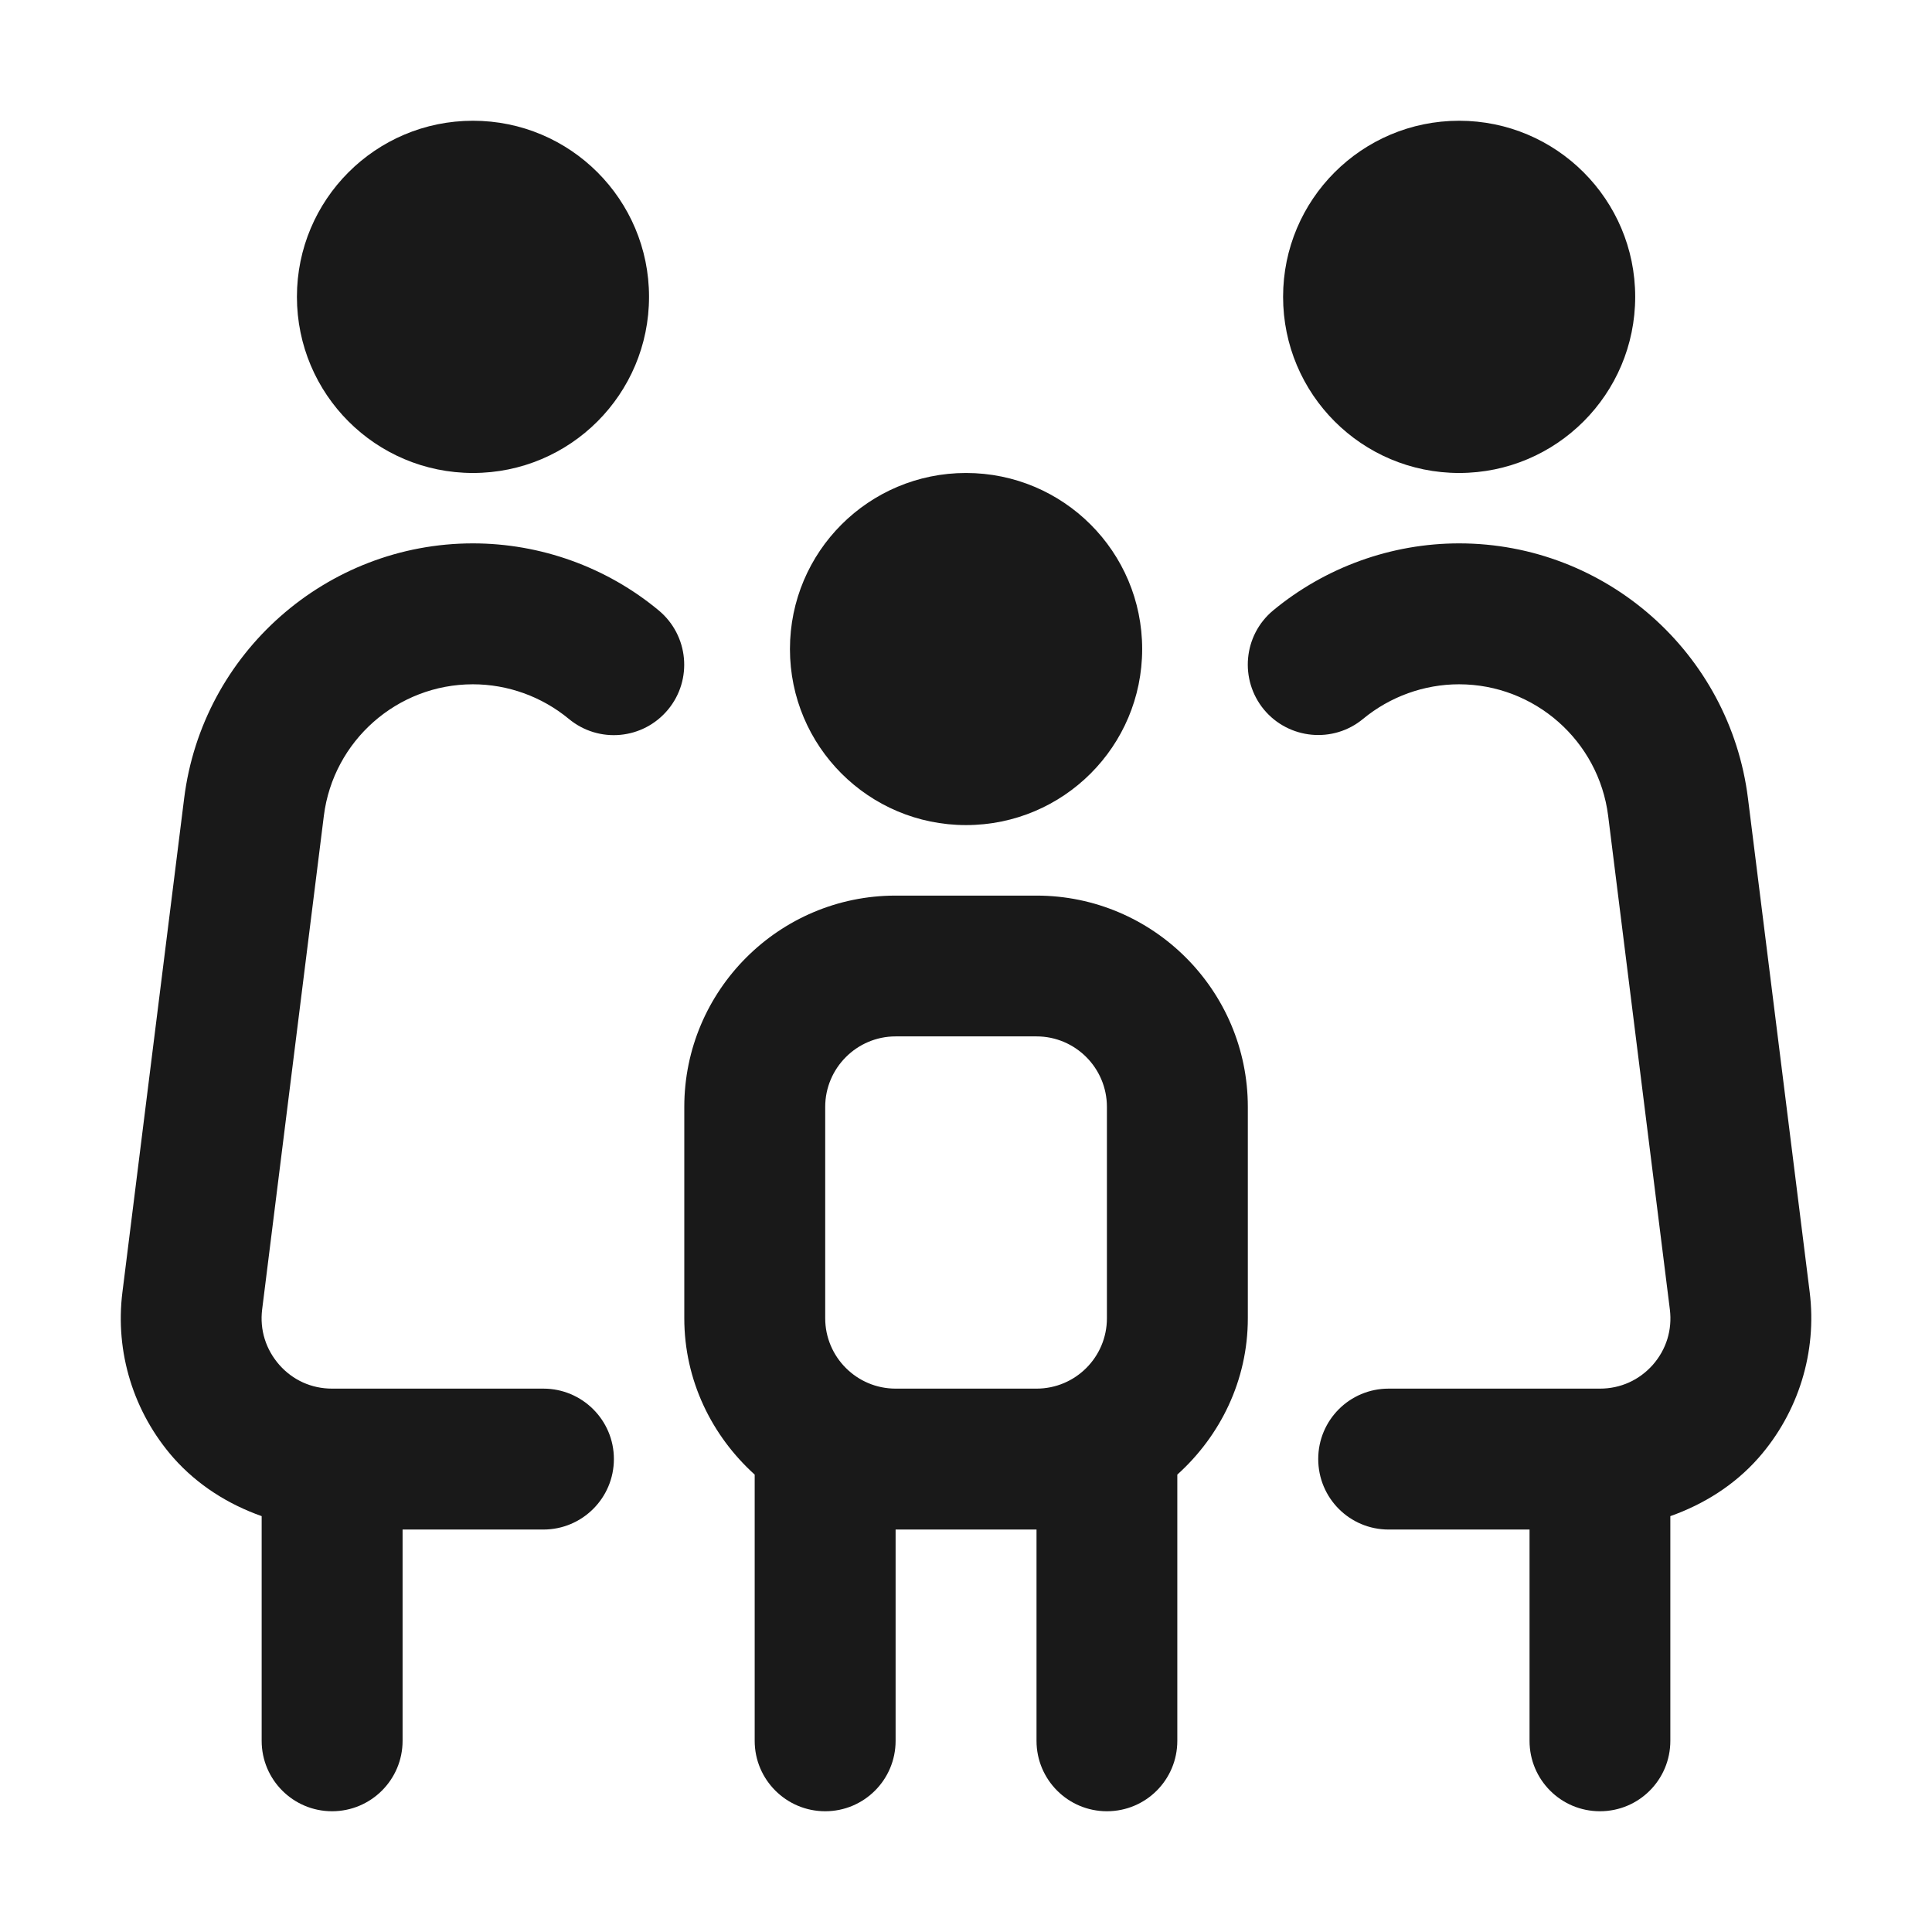 <svg width="16" height="16" viewBox="0 0 16 16" fill="none" xmlns="http://www.w3.org/2000/svg">
<path d="M6.542 5.375C6.542 4.569 7.195 3.917 8 3.917C8.806 3.917 9.459 4.569 9.459 5.375C9.459 6.181 8.806 6.833 8 6.833C7.195 6.833 6.542 6.181 6.542 5.375ZM10.334 9.167V10.917C10.334 11.432 10.106 11.891 9.75 12.212V14.417C9.75 14.739 9.49 15 9.167 15C8.845 15 8.584 14.739 8.584 14.417V12.667H7.417V14.417C7.417 14.739 7.156 15 6.834 15C6.512 15 6.25 14.739 6.25 14.417V12.212C5.895 11.891 5.667 11.432 5.667 10.917V9.167C5.667 8.202 6.452 7.417 7.417 7.417H8.584C9.549 7.417 10.334 8.202 10.334 9.167ZM8.584 11.5C8.906 11.5 9.167 11.239 9.167 10.917V9.167C9.167 8.845 8.906 8.583 8.584 8.583H7.417C7.096 8.583 6.834 8.845 6.834 9.167V10.917C6.834 11.239 7.096 11.5 7.417 11.5H8.584ZM12.084 3.917C12.889 3.917 13.542 3.264 13.542 2.458C13.542 1.653 12.889 1 12.084 1C11.278 1 10.626 1.653 10.626 2.458C10.626 3.264 11.278 3.917 12.084 3.917ZM14.987 10.7L14.476 6.612C14.326 5.408 13.298 4.5 12.084 4.5C11.523 4.5 10.977 4.697 10.544 5.055C10.296 5.261 10.263 5.629 10.468 5.877C10.673 6.123 11.041 6.159 11.289 5.953C11.512 5.769 11.794 5.667 12.083 5.667C12.709 5.667 13.24 6.135 13.318 6.756L13.829 10.844C13.85 11.013 13.8 11.175 13.688 11.303C13.575 11.43 13.42 11.5 13.25 11.5H11.5C11.177 11.5 10.917 11.761 10.917 12.083C10.917 12.406 11.177 12.667 11.5 12.667H12.667V14.417C12.667 14.739 12.927 15 13.25 15C13.573 15 13.833 14.739 13.833 14.417V12.556C14.11 12.458 14.364 12.299 14.562 12.075C14.894 11.698 15.049 11.197 14.987 10.7ZM3.917 3.917C4.723 3.917 5.375 3.264 5.375 2.458C5.375 1.653 4.723 1 3.917 1C3.111 1 2.459 1.653 2.459 2.458C2.459 3.264 3.111 3.917 3.917 3.917ZM3.917 4.5C2.704 4.5 1.675 5.408 1.525 6.612L1.014 10.7C0.951 11.198 1.106 11.698 1.438 12.075C1.637 12.299 1.89 12.458 2.167 12.556V14.417C2.167 14.739 2.428 15 2.75 15C3.072 15 3.334 14.739 3.334 14.417V12.667H4.5C4.822 12.667 5.084 12.406 5.084 12.083C5.084 11.761 4.822 11.5 4.5 11.5H2.75C2.58 11.5 2.425 11.43 2.313 11.303C2.201 11.175 2.15 11.013 2.171 10.844L2.682 6.756C2.76 6.135 3.29 5.667 3.916 5.667C4.206 5.667 4.487 5.769 4.71 5.953C4.959 6.16 5.326 6.125 5.532 5.877C5.738 5.629 5.703 5.261 5.455 5.055C5.024 4.697 4.477 4.5 3.916 4.5H3.917Z" fill="black" fill-opacity="0.9"/>
</svg>
